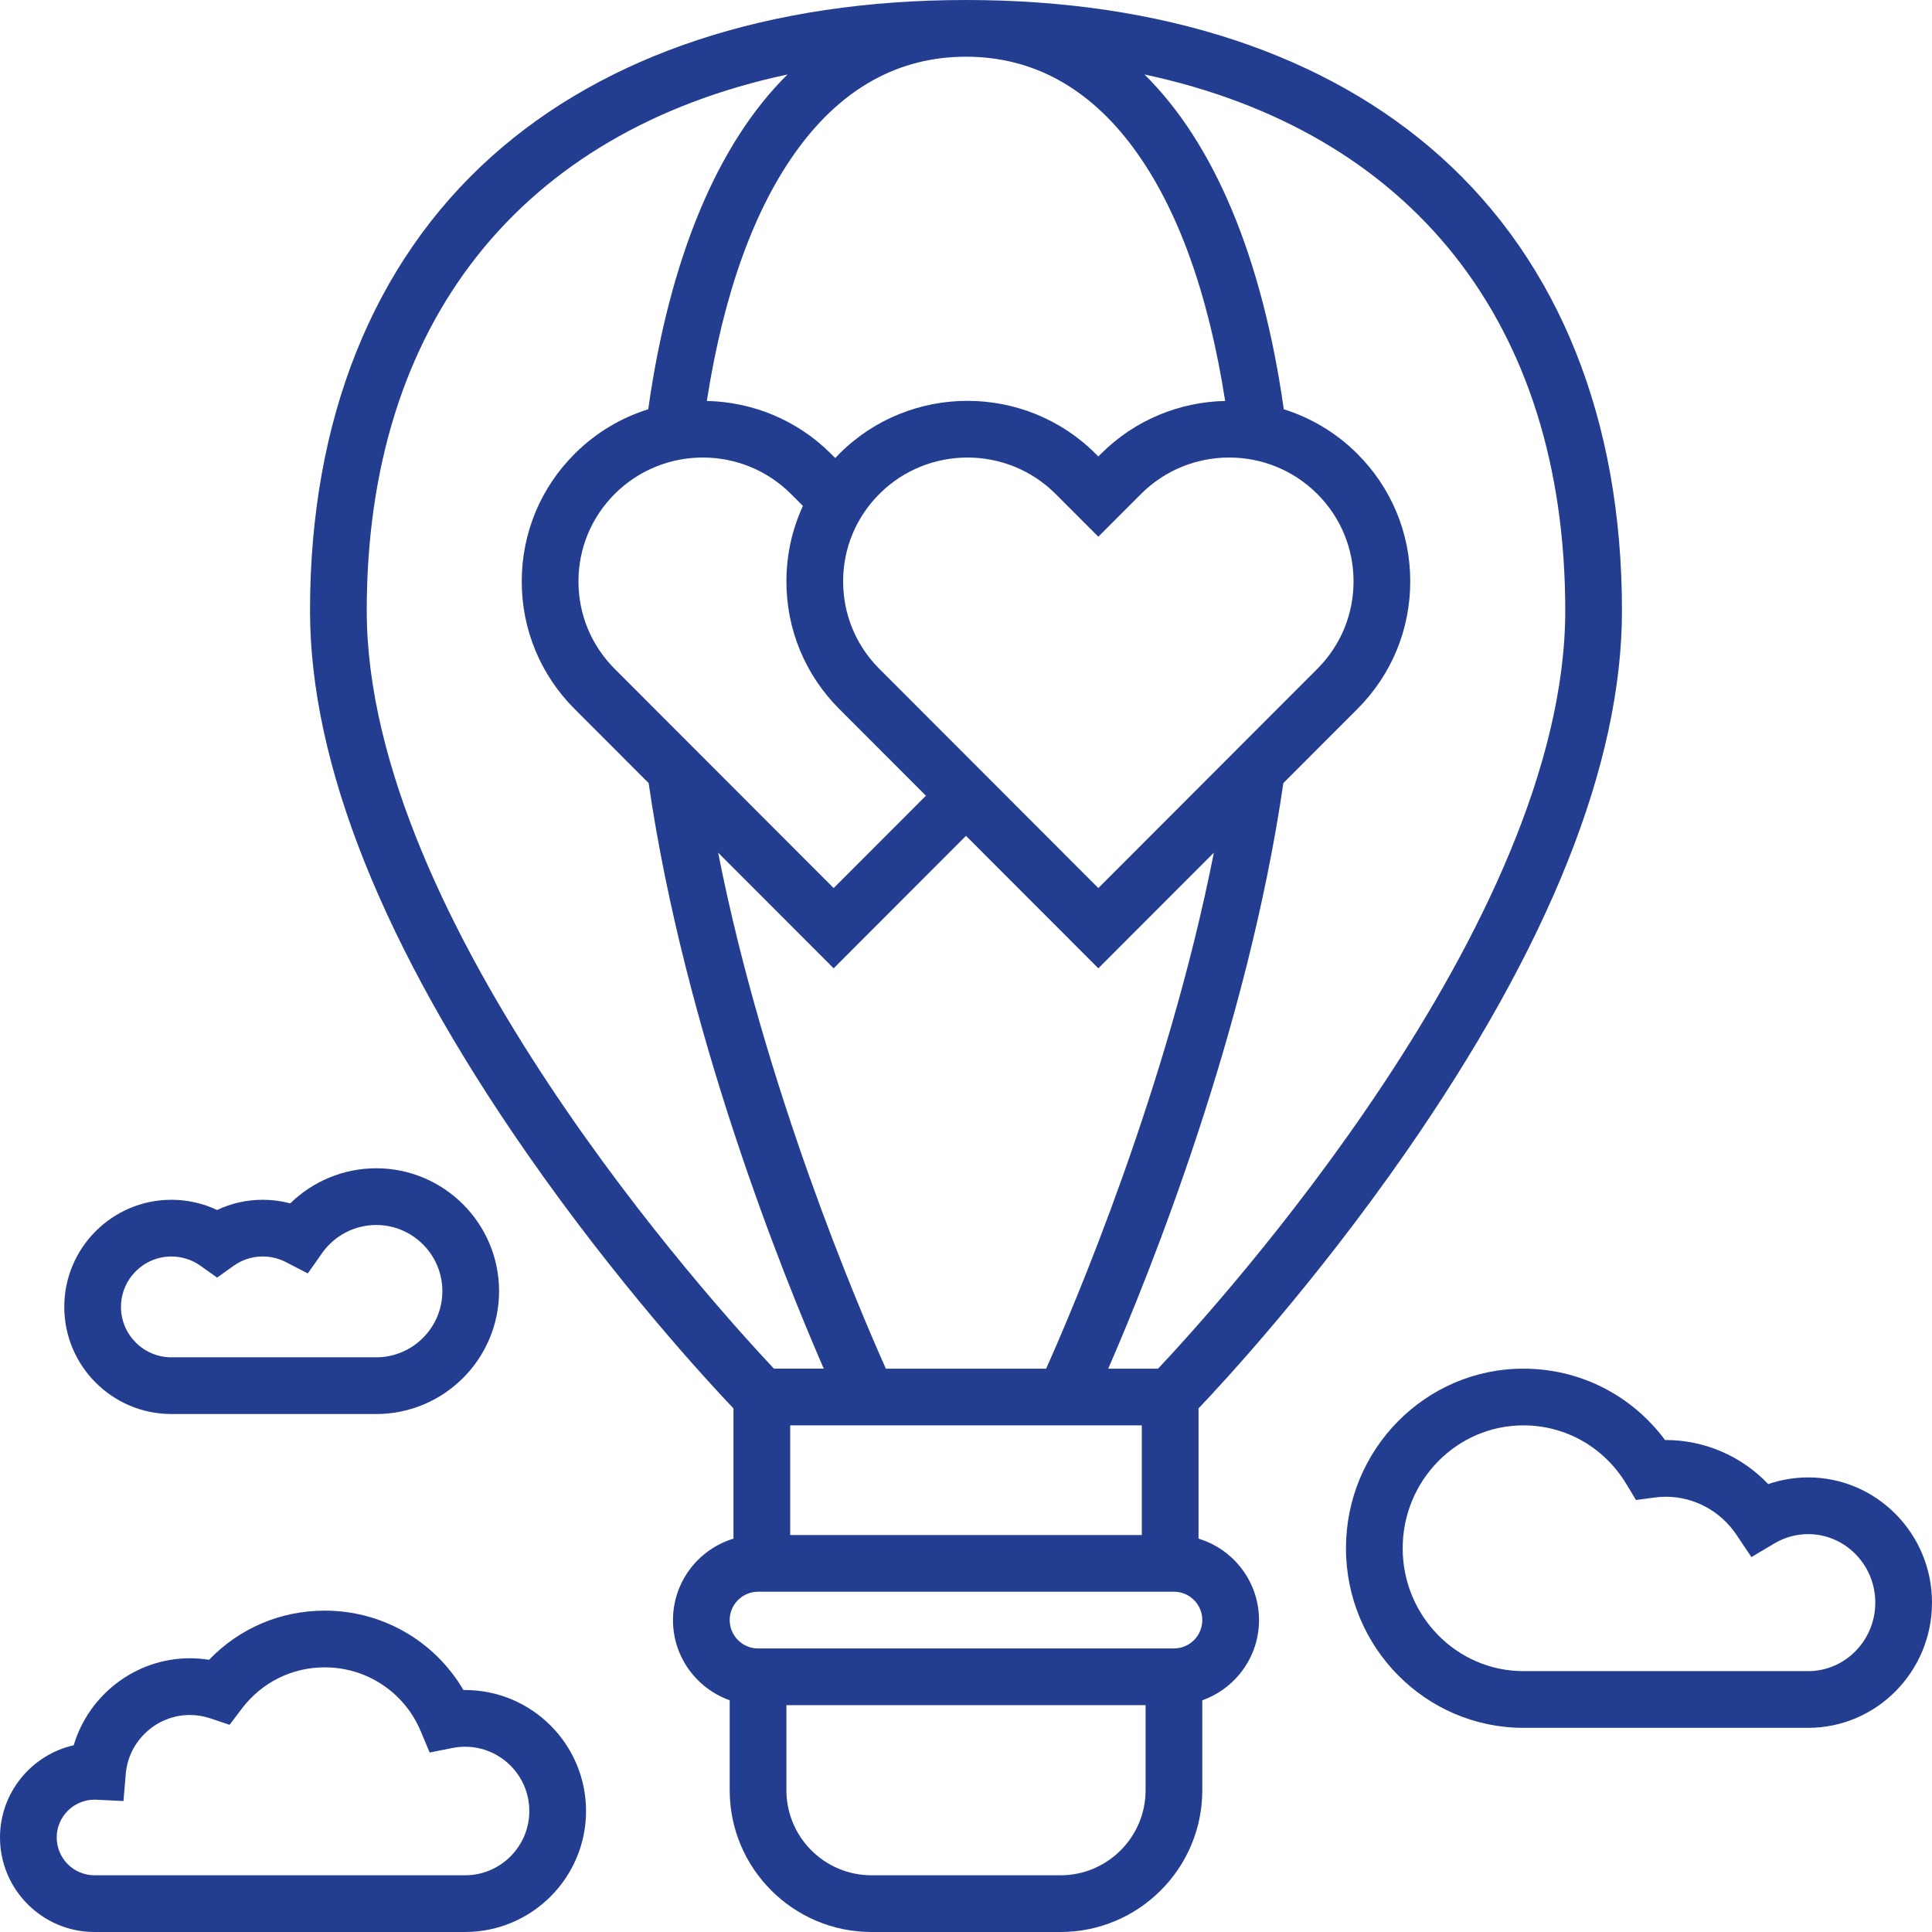 <svg id="Capa_1" enable-background="new 0 0 511 511" height="512" viewBox="0 0 511 511" width="512" xmlns="http://www.w3.org/2000/svg"><g id="Outline_47_" fill="#233d91"><path d="m317 406.961v-34.44c7.134-7.506 30.73-33.094 54.657-67.488 38.05-54.697 57.343-102.989 57.343-143.533 0-50.41-16.596-91.935-47.993-120.084-30.221-27.095-73.62-41.416-125.507-41.416-51.886 0-95.286 14.321-125.506 41.416-31.398 28.149-47.994 69.674-47.994 120.084 0 40.544 19.293 88.836 57.343 143.533 23.927 34.395 47.524 59.983 54.657 67.488v34.439c-9.247 2.796-16 11.392-16 21.539 0 9.777 6.271 18.114 15 21.21v23.79c0 20.678 16.822 37.5 37.5 37.5h50c20.678 0 37.5-16.822 37.5-37.5v-23.79c8.729-3.096 15-11.433 15-21.21 0-10.146-6.753-18.742-16-21.538zm97-245.461c0 82.769-92.351 184.21-107.707 200.5h-13.175c10.846-24.907 36.776-89.229 46.32-154.877l19.592-19.613c9.034-9.043 13.995-21.055 13.971-33.821s-5.032-24.758-14.102-33.767c-5.61-5.573-12.274-9.456-19.352-11.677-5.694-40.246-18.462-70.421-36.842-88.549 70.533 15.069 111.295 65.72 111.295 141.804zm-192.03 26.01 22.929 22.953-24.399 24.425-57.917-57.979c-6.196-6.203-9.6-14.438-9.583-23.191.017-8.751 3.452-16.974 9.673-23.152 12.854-12.771 33.73-12.731 46.535.09l3.158 3.161c-2.84 6.153-4.352 12.895-4.366 19.872-.025 12.765 4.936 24.777 13.97 33.821zm1.03-33.793c.018-8.752 3.453-16.974 9.673-23.153 6.412-6.369 14.815-9.551 23.221-9.551 8.447 0 16.895 3.216 23.314 9.642l11.292 11.303 11.292-11.303c12.806-12.82 33.682-12.859 46.536-.09 6.22 6.179 9.655 14.401 9.672 23.153s-3.386 16.988-9.582 23.19l-57.918 57.98-57.918-57.979c-6.196-6.204-9.599-14.439-9.582-23.192zm-2.5 102.395 35-35.037 35 35.037 30.56-30.592c-12.256 62.146-37.213 120.504-44.364 136.48h-42.393c-7.15-15.976-32.107-74.333-44.363-136.48zm81.5 120.888v29h-93v-29zm-46.5-362c17.587 0 32.504 8.143 44.336 24.202 11.614 15.764 19.735 38.237 24.211 66.847-11.938.261-23.794 4.922-32.866 14.003l-.681.682-.68-.682c-18.636-18.653-49.013-18.713-67.719-.131-.405.402-.792.818-1.181 1.232l-1.1-1.101c-9.072-9.082-20.929-13.742-32.867-14.003 4.475-28.61 12.596-51.083 24.211-66.847 11.833-16.059 26.749-24.202 44.336-24.202zm-158.5 146.5c0-76.084 40.763-126.735 111.295-141.804-18.38 18.127-31.148 48.303-36.842 88.549-7.078 2.221-13.742 6.104-19.352 11.676-9.068 9.008-14.076 21-14.101 33.766-.025 12.768 4.936 24.778 13.97 33.822l19.592 19.613c9.544 65.648 35.474 129.971 46.319 154.877h-13.174c-15.356-16.289-107.707-117.73-107.707-200.499zm206 312c0 12.406-10.094 22.5-22.5 22.5h-50c-12.407 0-22.5-10.094-22.5-22.5v-22.5h95zm7.5-37.5h-110c-4.136 0-7.5-3.364-7.5-7.5s3.364-7.5 7.5-7.5h110c4.136 0 7.5 3.364 7.5 7.5s-3.364 7.5-7.5 7.5z"/><path d="m123 447c-.143 0-.285.001-.427.003-7.557-12.918-21.41-21.003-36.673-21.003-11.719 0-22.624 4.686-30.605 13.008-1.681-.271-3.383-.408-5.095-.408-14.323 0-26.767 9.701-30.701 23.01-11.147 2.512-19.499 12.494-19.499 24.39 0 13.785 11.215 25 25 25h98c17.645 0 32-14.355 32-32s-14.355-32-32-32zm0 49h-98c-5.514 0-10-4.486-10-10s4.486-10 10-10c.145 0 .289.005.433.012l7.228.349.607-7.211c.734-8.72 8.171-15.55 16.933-15.55 1.839 0 3.66.298 5.412.886l5.107 1.714 3.255-4.293c5.255-6.931 13.247-10.907 21.925-10.907 11.114 0 21.073 6.624 25.372 16.876l2.372 5.654 6.013-1.199c1.099-.22 2.224-.331 3.344-.331 9.374 0 17 7.626 17 17s-7.627 17-17.001 17z"/><path d="m478.247 390.764c-3.605 0-7.174.604-10.56 1.77-7.035-7.39-16.78-11.657-27.099-11.657-.066 0-.132 0-.198.001-8.844-11.9-22.534-18.877-37.46-18.877-25.877-.001-46.93 21.308-46.93 47.499s21.053 47.5 46.931 47.5h75.316c18.06 0 32.753-14.856 32.753-33.118s-14.693-33.118-32.753-33.118zm0 51.236h-75.316c-17.607 0-31.931-14.579-31.931-32.5s14.324-32.5 31.931-32.5c11.188 0 21.368 5.805 27.233 15.527l2.544 4.217 4.881-.658c1.048-.142 2.029-.21 3-.21 7.475 0 14.463 3.764 18.693 10.067l3.955 5.895 6.103-3.625c2.697-1.603 5.777-2.449 8.907-2.449 9.789 0 17.753 8.128 17.753 18.118s-7.964 18.118-17.753 18.118z"/><path d="m45.333 374h54.167c17.92 0 32.5-14.579 32.5-32.5s-14.58-32.5-32.5-32.5c-8.56 0-16.709 3.393-22.732 9.284-2.367-.628-4.815-.951-7.268-.951-4.227 0-8.329.925-12.083 2.702-3.754-1.777-7.856-2.702-12.083-2.702-15.624 0-28.334 12.711-28.334 28.334s12.71 28.333 28.333 28.333zm0-41.667c2.788 0 5.459.855 7.726 2.473l4.356 3.109 4.357-3.109c2.267-1.617 4.938-2.473 7.727-2.473 2.146 0 4.197.497 6.097 1.478l5.814 3.002 3.762-5.354c3.284-4.671 8.639-7.459 14.328-7.459 9.649 0 17.5 7.851 17.5 17.5s-7.851 17.5-17.5 17.5h-54.167c-7.352 0-13.333-5.981-13.333-13.333 0-7.353 5.981-13.334 13.333-13.334z"/></g></svg>